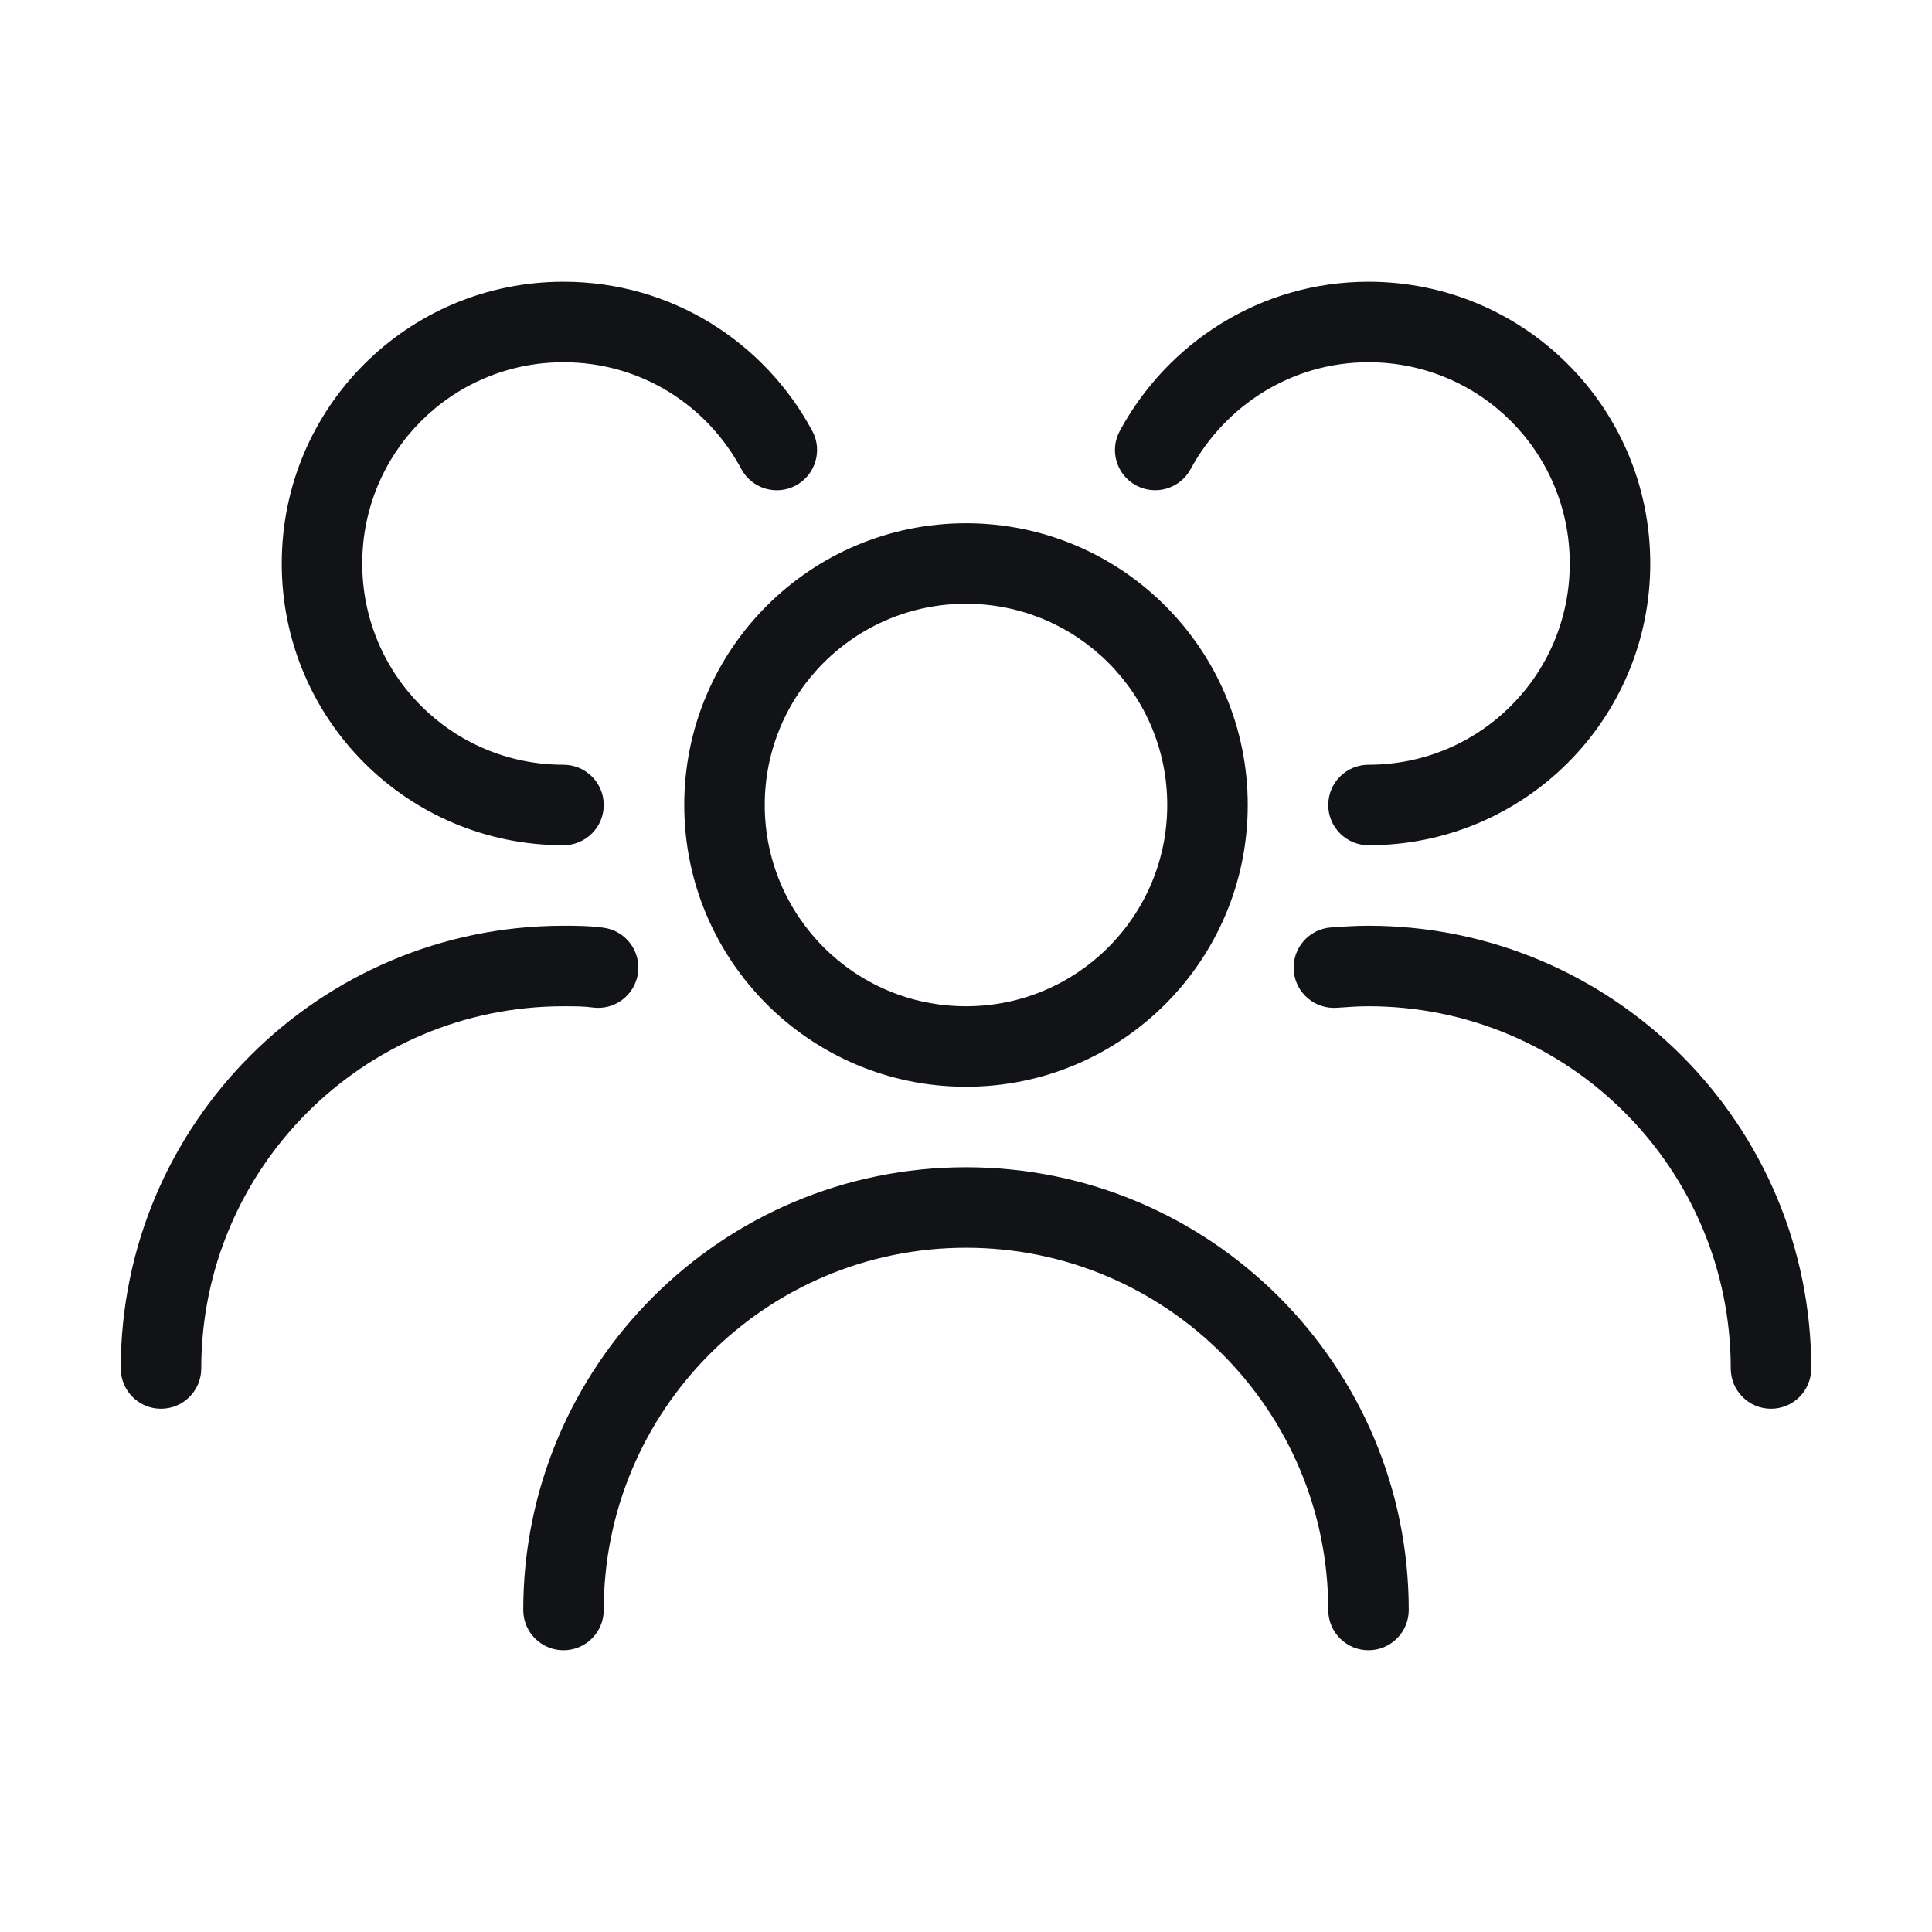 <svg width="24" height="24" viewBox="0 0 24 24" fill="none" xmlns="http://www.w3.org/2000/svg">
<path fill-rule="evenodd" clip-rule="evenodd" d="M12 7.5C10.619 7.5 9.5 8.619 9.5 10C9.5 11.381 10.619 12.5 12 12.5C13.381 12.5 14.5 11.381 14.5 10C14.5 8.619 13.381 7.5 12 7.5ZM8.5 10C8.5 8.067 10.067 6.5 12 6.5C13.933 6.5 15.5 8.067 15.5 10C15.5 11.933 13.933 13.5 12 13.5C10.067 13.5 8.5 11.933 8.5 10Z" fill="#121316"/>
<path fill-rule="evenodd" clip-rule="evenodd" d="M12 15.5C9.516 15.5 7.5 17.516 7.5 20C7.5 20.276 7.276 20.5 7 20.5C6.724 20.5 6.5 20.276 6.5 20C6.5 16.964 8.964 14.5 12 14.5C15.036 14.5 17.5 16.964 17.5 20C17.5 20.276 17.276 20.5 17 20.5C16.724 20.5 16.5 20.276 16.5 20C16.5 17.516 14.484 15.5 12 15.5Z" fill="#121316"/>
<path fill-rule="evenodd" clip-rule="evenodd" d="M17 4.5C16.045 4.5 15.218 5.039 14.79 5.828C14.658 6.071 14.354 6.161 14.111 6.029C13.869 5.898 13.779 5.594 13.911 5.352C14.502 4.261 15.655 3.5 17 3.5C18.936 3.5 20.5 5.064 20.5 7C20.5 8.936 18.936 10.5 17 10.5C16.724 10.5 16.5 10.276 16.5 10C16.5 9.724 16.724 9.5 17 9.5C18.384 9.5 19.5 8.384 19.5 7C19.5 5.616 18.384 4.5 17 4.5Z" fill="#121316"/>
<path fill-rule="evenodd" clip-rule="evenodd" d="M17 12.5C16.87 12.5 16.748 12.509 16.606 12.519C16.33 12.538 16.091 12.331 16.071 12.056C16.052 11.78 16.259 11.541 16.534 11.521L16.541 11.521C16.677 11.511 16.832 11.5 17 11.5C20.036 11.5 22.5 13.964 22.5 17C22.5 17.276 22.276 17.5 22 17.5C21.724 17.5 21.5 17.276 21.5 17C21.5 14.516 19.484 12.5 17 12.5Z" fill="#121316"/>
<path fill-rule="evenodd" clip-rule="evenodd" d="M7 4.5C5.616 4.5 4.5 5.616 4.5 7C4.5 8.384 5.616 9.5 7 9.5C7.276 9.5 7.5 9.724 7.5 10C7.5 10.276 7.276 10.5 7 10.5C5.064 10.5 3.5 8.936 3.5 7C3.5 5.064 5.064 3.5 7 3.5C8.342 3.5 9.497 4.249 10.091 5.354C10.221 5.597 10.13 5.9 9.886 6.031C9.643 6.161 9.34 6.07 9.209 5.827C8.783 5.031 7.958 4.5 7 4.5Z" fill="#121316"/>
<path fill-rule="evenodd" clip-rule="evenodd" d="M7.359 12.515C7.261 12.501 7.147 12.5 7 12.5C4.516 12.5 2.5 14.516 2.5 17C2.5 17.276 2.276 17.5 2 17.5C1.724 17.5 1.5 17.276 1.5 17C1.5 13.964 3.964 11.5 7 11.5L7.013 11.5C7.145 11.5 7.325 11.5 7.501 11.525C7.774 11.564 7.964 11.817 7.925 12.091C7.886 12.364 7.633 12.554 7.359 12.515Z" fill="#121316"/>
</svg>
